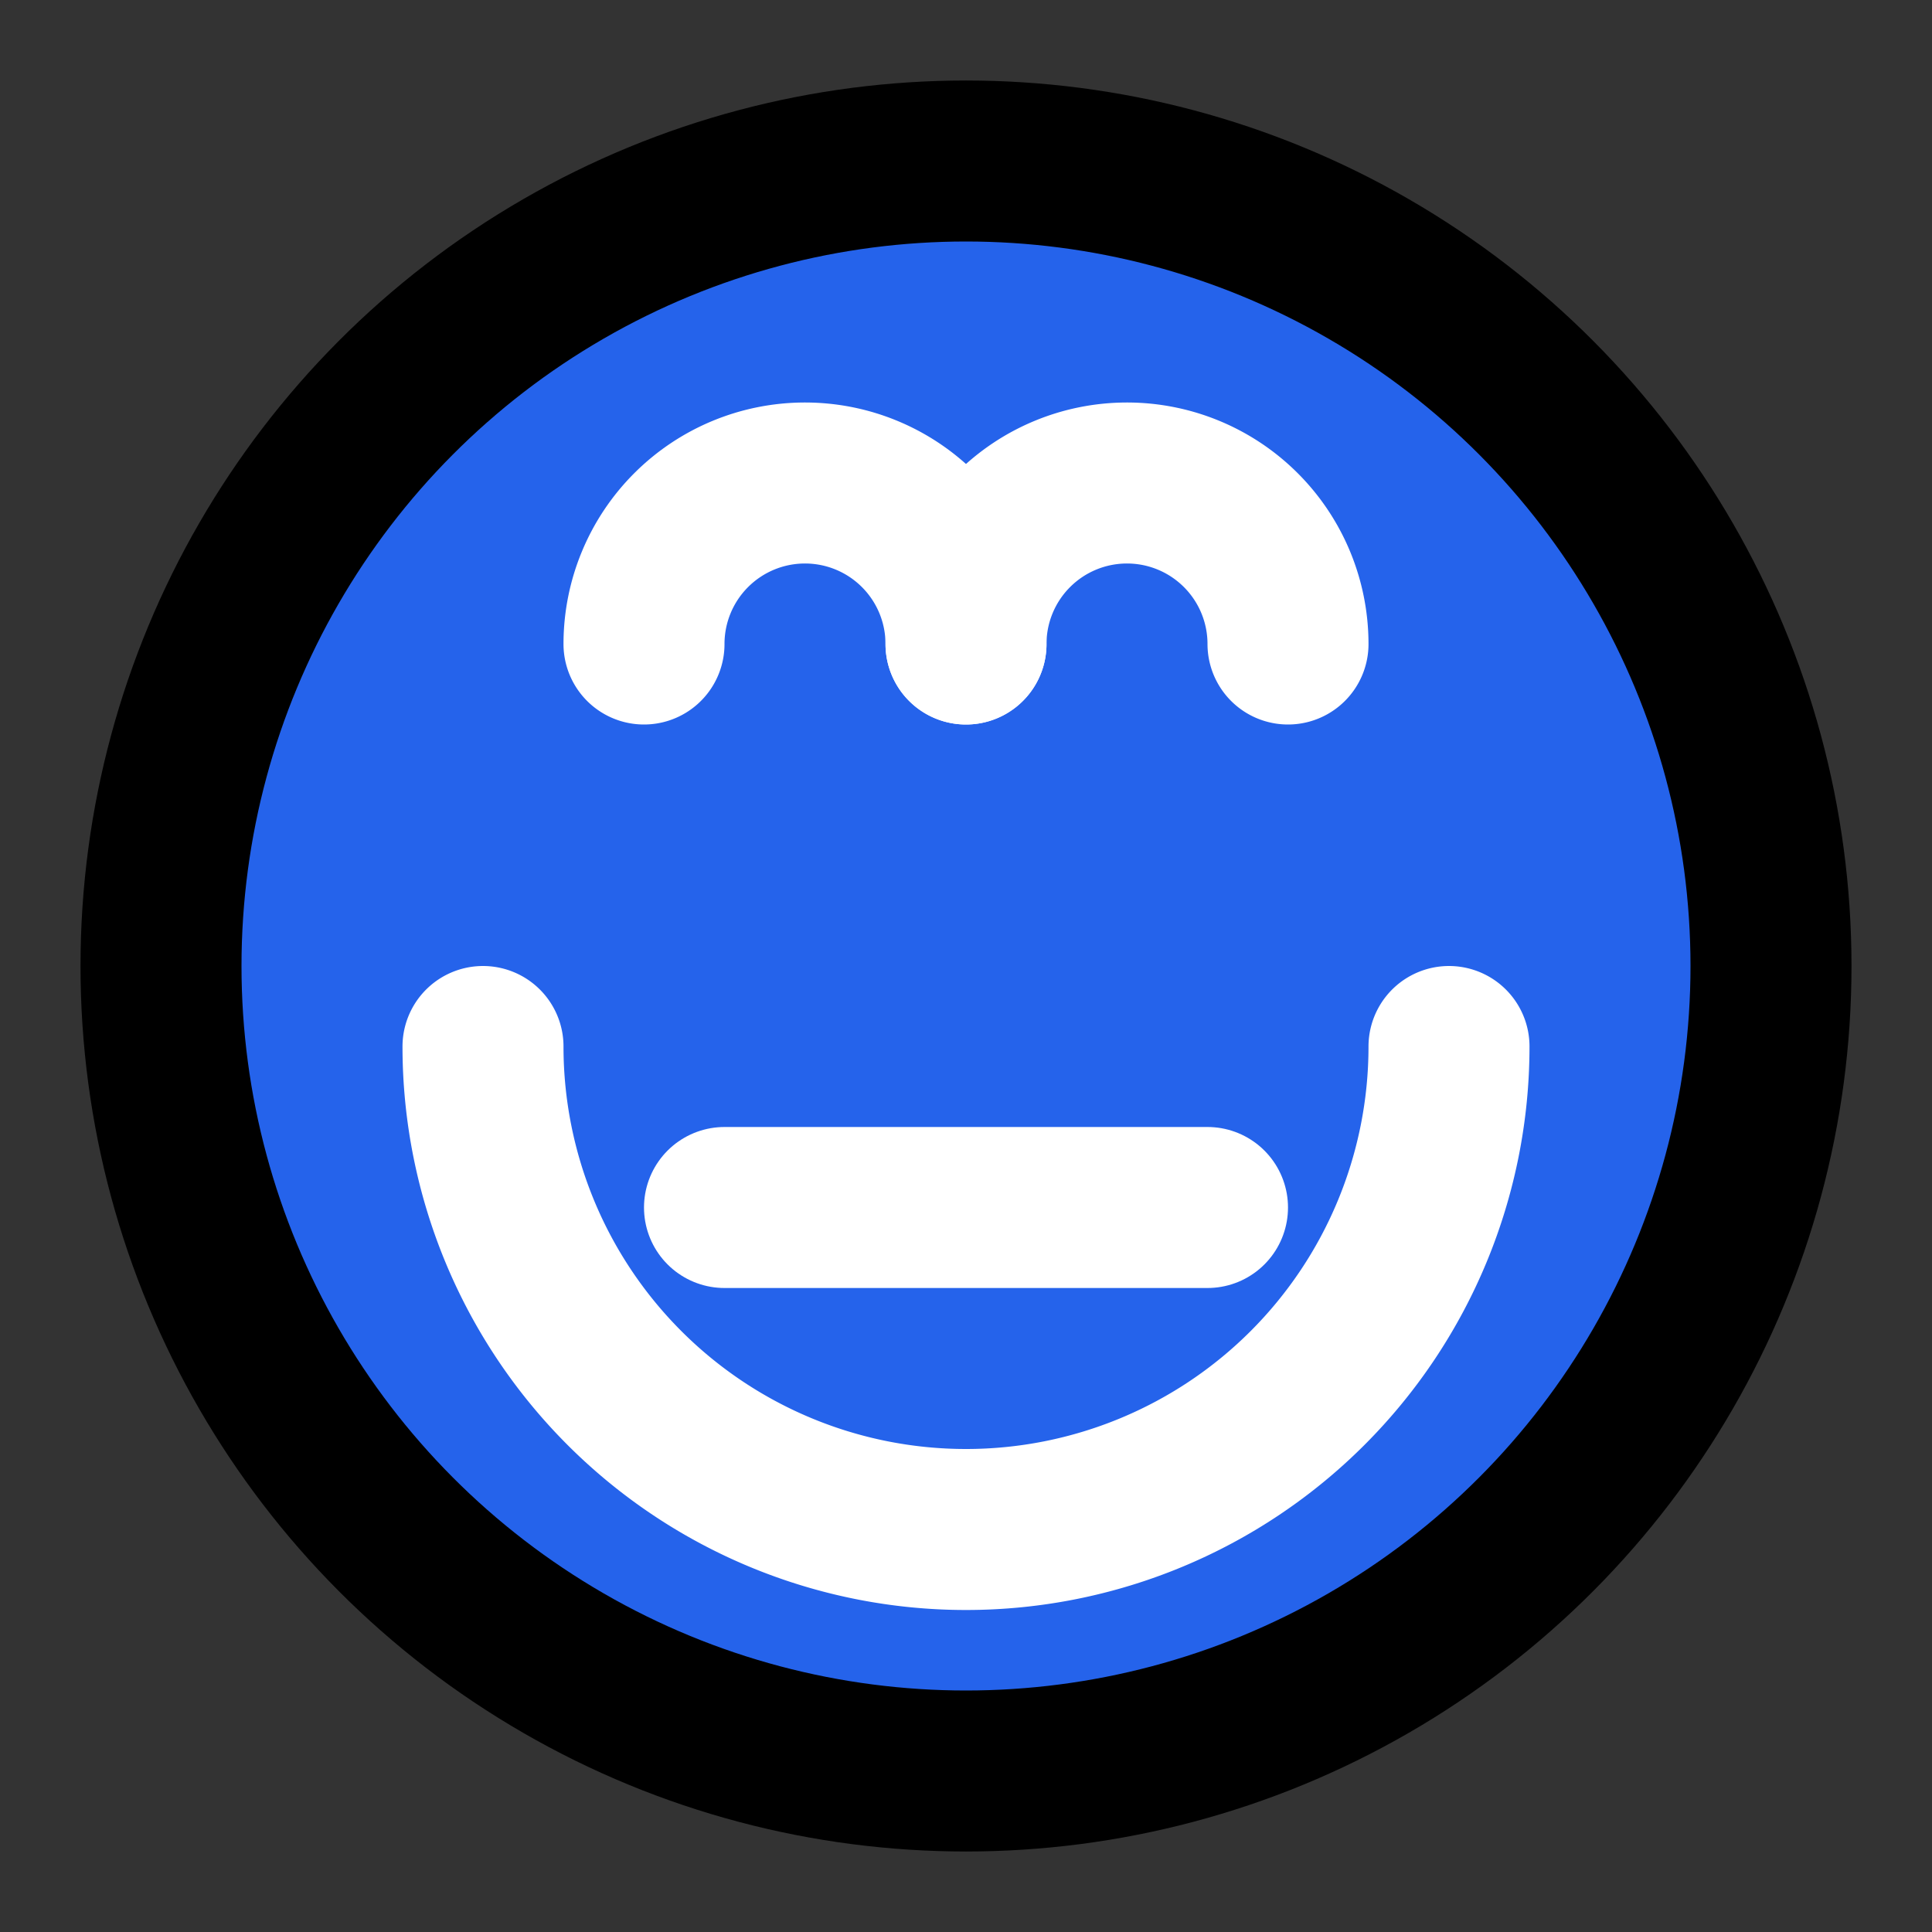 <svg xmlns="http://www.w3.org/2000/svg" viewBox="0 0 24 24" fill="none" stroke="currentColor" stroke-width="2" stroke-linecap="round" stroke-linejoin="round">
  <rect x="0" y="0" width="24" height="24" fill="#333333" stroke="none"/>
  <circle cx="12" cy="12" r="10" fill="#2563eb" />
  <path d="M6 13a5 5 0 0 0 12 0" fill="none" stroke="white" />
  <path d="M8 8a2 2 0 0 1 4 0" fill="none" stroke="white" />
  <path d="M16 8a2 2 0 0 0-4 0" fill="none" stroke="white" />
  <line x1="9" y1="15" x2="15" y2="15" stroke="white" />
</svg> 